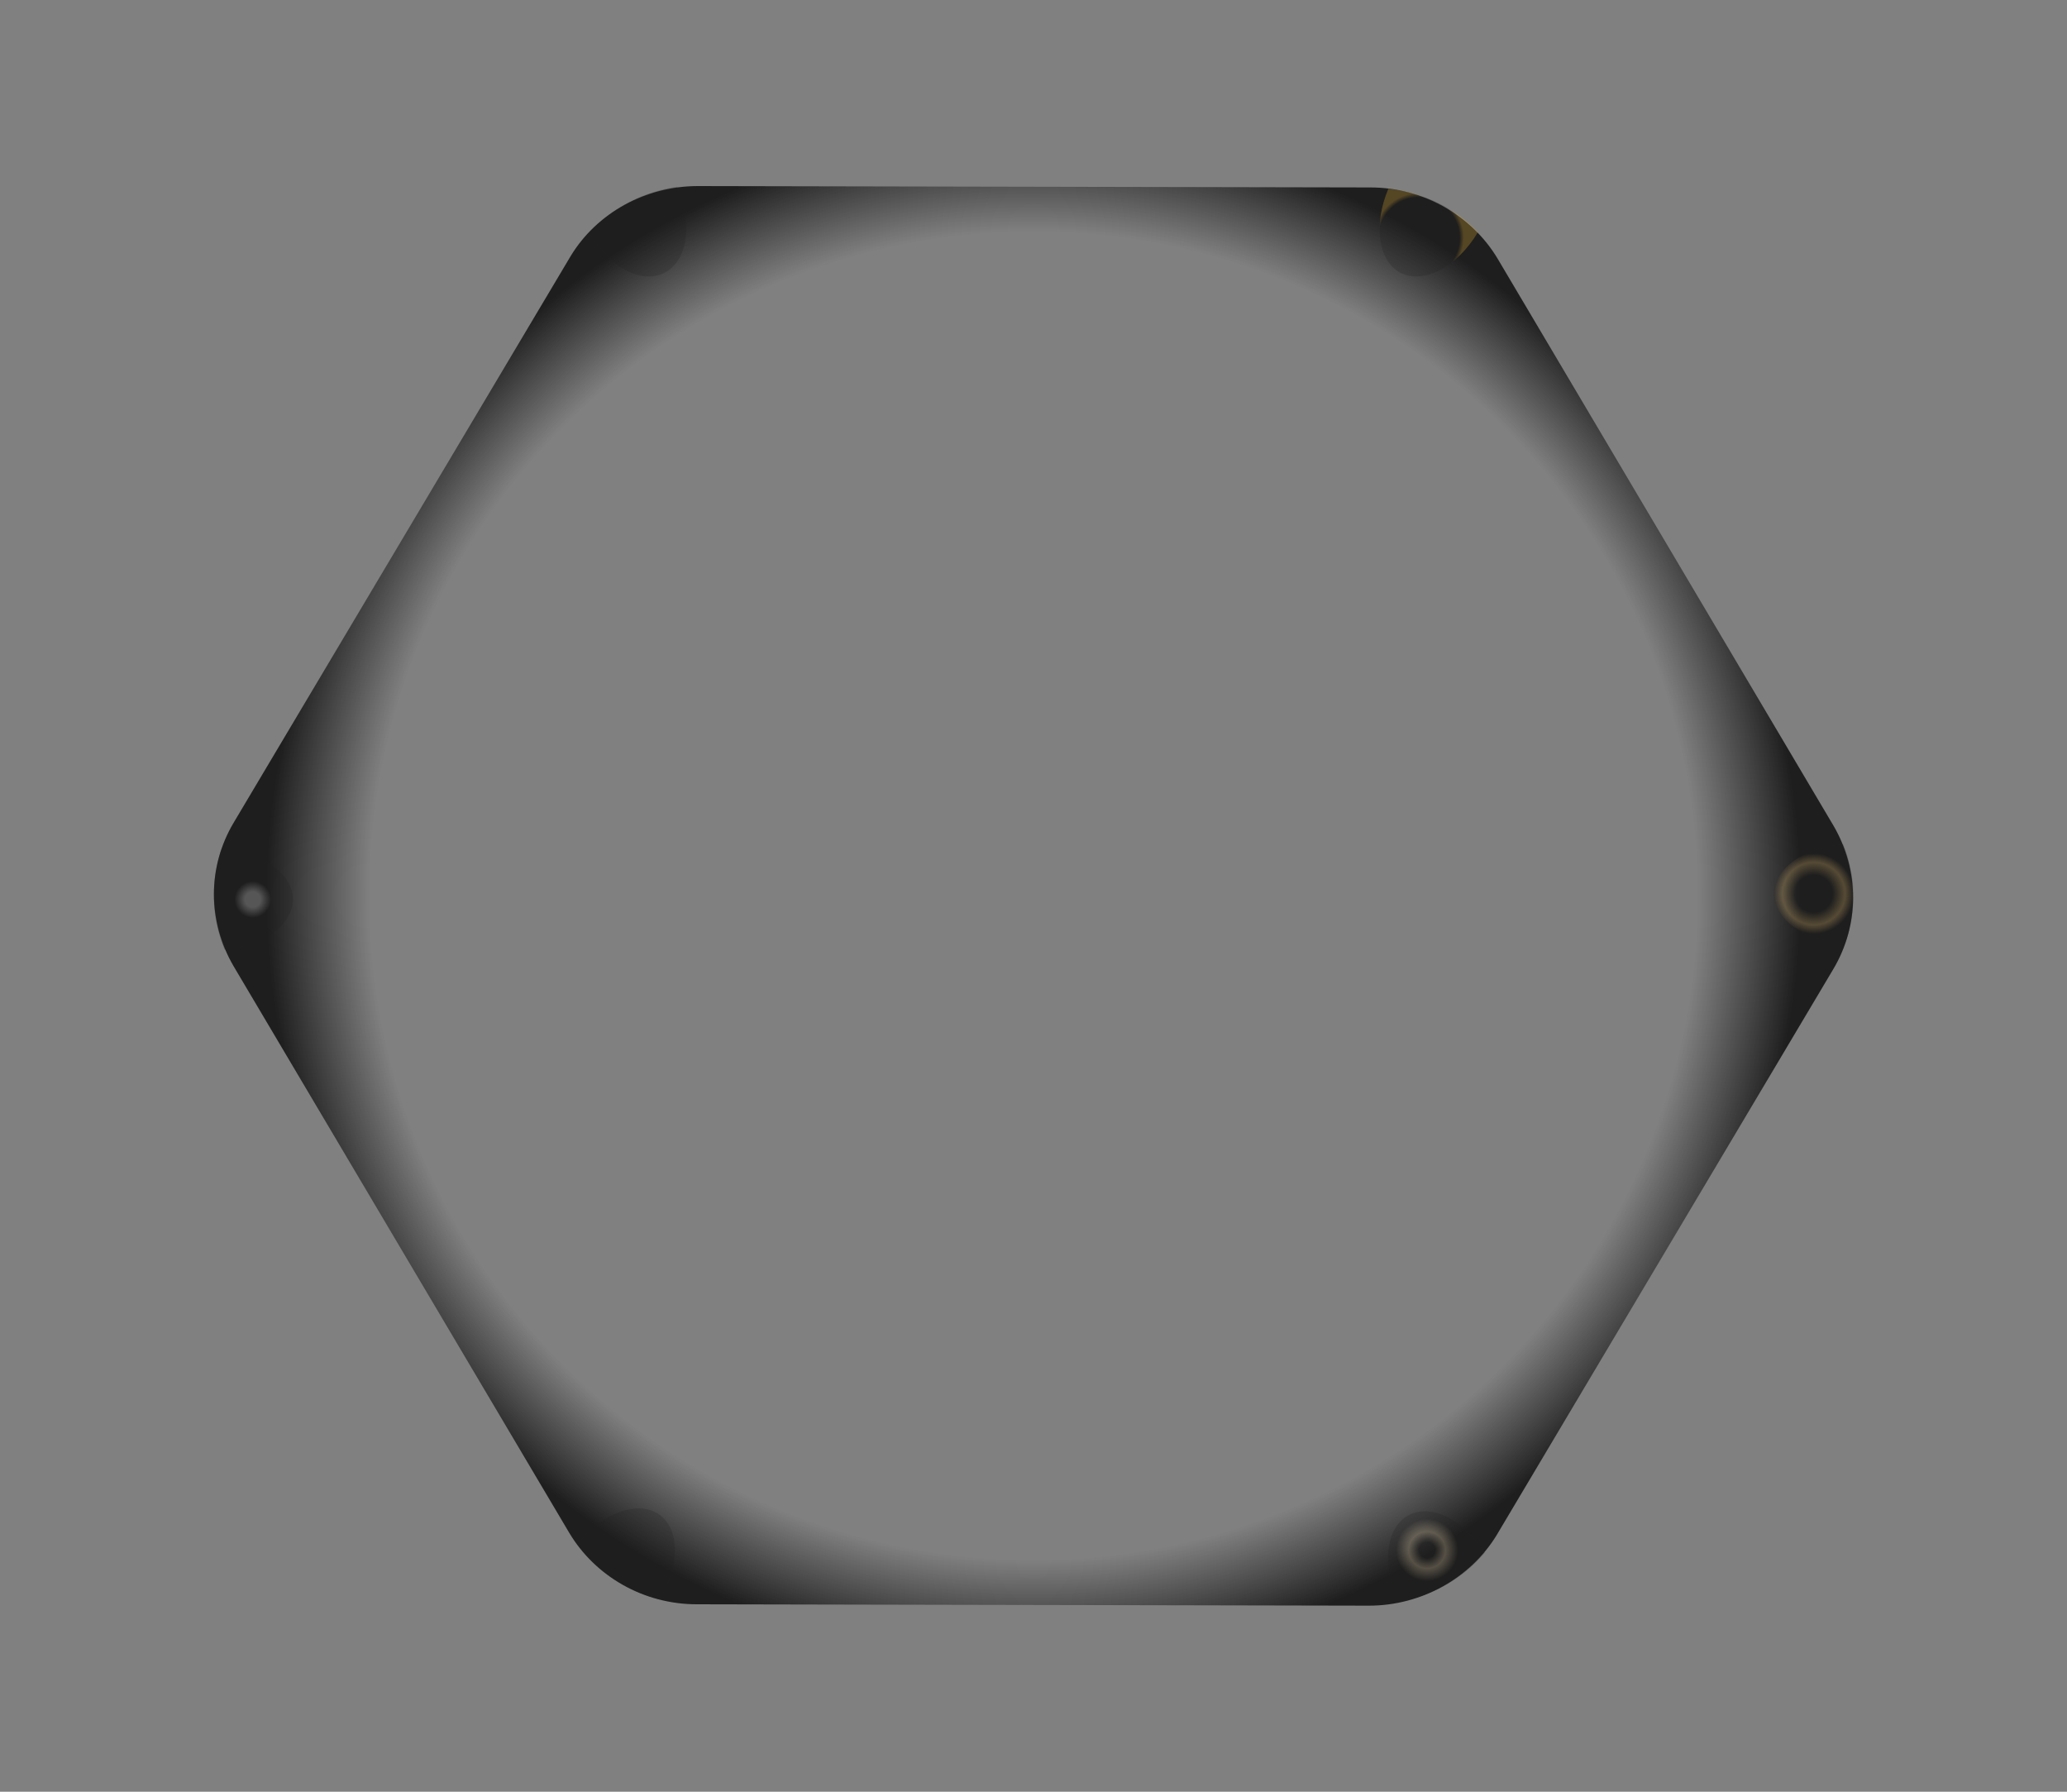 <svg version="1.0" xmlns="http://www.w3.org/2000/svg" width="300" height="260" style="enable-background:new 0 0 300 260" xml:space="preserve"><rect width="100%" height="100%" fill="#808080" stroke="none"/><radialGradient id="a" cx="150" cy="130" r="111.296" gradientUnits="userSpaceOnUse"><stop offset=".866" style="stop-color:#1e1e1e;stop-opacity:0"/><stop offset=".887" style="stop-color:#1e1e1e;stop-opacity:.154"/><stop offset=".914" style="stop-color:#1e1e1e;stop-opacity:.357"/><stop offset=".945" style="stop-color:#1e1e1e;;stop-opacity:.586"/><stop offset=".978" style="stop-color:#1e1e1e;stop-opacity:.833"/><stop offset="1" style="stop-color:#1e1e1e"/></radialGradient><path d="m198.7 233-97.6-.2c-7.6 0-14.7-4-18.5-10.4l-48.7-82.2c-3.8-6.5-3.8-14.4 0-20.8l48.9-82.2C86.6 30.9 93.7 27 101.3 27l97.6.2c7.6 0 14.7 4 18.5 10.4l48.7 82.2c3.8 6.5 3.8 14.4 0 20.8l-48.9 82.2c-3.8 6.2-10.9 10.2-18.5 10.2z" style="fill:url(#a)"/><radialGradient id="b" cx="263.247" cy="129.678" r="6.517" gradientUnits="userSpaceOnUse"><stop offset=".172" style="stop-color:#1e1e1e"/><stop offset=".41" style="stop-color:#1e1e1e"/><stop offset=".697" style="stop-color:#ffd17a"/><stop offset=".9" style="stop-color:#1e1e1e"/><stop offset="1" style="stop-color:#1e1e1e"/></radialGradient><path d="M267.5 122.5c-5.6.4-10 3.5-10 7.2 0 3.8 4.5 6.9 10.3 7.2 1.7-4.7 1.6-9.8-.3-14.4z" style="opacity:.25;fill:url(#b)"/><radialGradient id="c" cx="206.604" cy="223.976" r="6.517" gradientTransform="rotate(61.628 206.065 224.891)" gradientUnits="userSpaceOnUse"><stop offset=".172" style="stop-color:#1e1e1e"/><stop offset=".41" style="stop-color:#ffe7bc"/><stop offset=".697" style="stop-color:#1e1e1e"/><stop offset=".9" style="stop-color:#1e1e1e"/><stop offset="1" style="stop-color:#1e1e1e"/></radialGradient><path d="M215.5 225.3c-3.1-4.8-7.8-7.2-11.1-5.4-3.3 1.8-3.9 7.3-1.4 12.5 4.9-.8 9.3-3.3 12.5-7.1z" style="opacity:.25;fill:url(#c)"/><radialGradient id="d" cx="156.564" cy="321.927" r="6.517" gradientTransform="rotate(125.746 149.437 256.75)" gradientUnits="userSpaceOnUse"><stop offset=".172" style="stop-color:#1e1e1e"/><stop offset=".41" style="stop-color:#1e1e1e"/><stop offset=".697" style="stop-color:#1e1e1e"/><stop offset=".9" style="stop-color:#1e1e1e"/><stop offset="1" style="stop-color:#1e1e1e"/></radialGradient><path d="M95.7 232.1c3-4.8 3-10.2 0-12.3-3.1-2.2-8.2-.3-11.9 4.2 2.9 4 7.1 6.9 11.9 8.1z" style="opacity:.25;fill:url(#d)"/><radialGradient id="e" cx="122.282" cy="414.073" r="6.517" gradientTransform="matrix(-1 .016 -.016 -1 165.587 542.646)" gradientUnits="userSpaceOnUse"><stop offset=".172" style="stop-color:#fff"/><stop offset=".41" style="stop-color:#1e1e1e"/><stop offset=".697" style="stop-color:#1e1e1e"/><stop offset=".9" style="stop-color:#1e1e1e"/><stop offset="1" style="stop-color:#1e1e1e"/></radialGradient><path d="M32.6 137.8c5.6-.5 10-3.6 9.9-7.4-.1-3.8-4.6-6.8-10.4-7.1-1.6 4.8-1.4 9.9.5 14.5z" style="opacity:.25;fill:url(#e)"/><radialGradient id="f" cx="66.614" cy="502.655" r="6.517" gradientTransform="rotate(-116.091 -65.775 260.058)" gradientUnits="userSpaceOnUse"><stop offset=".172" style="stop-color:#1e1e1e"/><stop offset=".41" style="stop-color:#1e1e1e"/><stop offset=".697" style="stop-color:#1e1e1e"/><stop offset=".9" style="stop-color:#1e1e1e"/><stop offset="1" style="stop-color:#1e1e1e"/></radialGradient><path d="M85.5 33.8c2.9 4.9 7.5 7.5 10.9 5.8 3.4-1.7 4.2-7.1 1.9-12.5-4.9.7-9.4 3-12.8 6.7z" style="opacity:.25;fill:url(#f)"/><radialGradient id="g" cx="19.077" cy="600.457" r="6.517" gradientTransform="rotate(-62.651 -352.424 163.966)" gradientUnits="userSpaceOnUse"><stop offset=".172" style="stop-color:#1e1e1e"/><stop offset=".41" style="stop-color:#1e1e1e"/><stop offset=".697" style="stop-color:#1e1e1e"/><stop offset=".9" style="stop-color:#1e1e1e"/><stop offset="1" style="stop-color:#fdbf37"/></radialGradient><path d="M201.5 27.4c-2.2 5.2-1.5 10.5 1.8 12.2 3.4 1.7 8.2-.9 11.2-5.9-3.4-3.6-8-5.8-13-6.3z" style="opacity:.25;fill:url(#g)"/></svg>